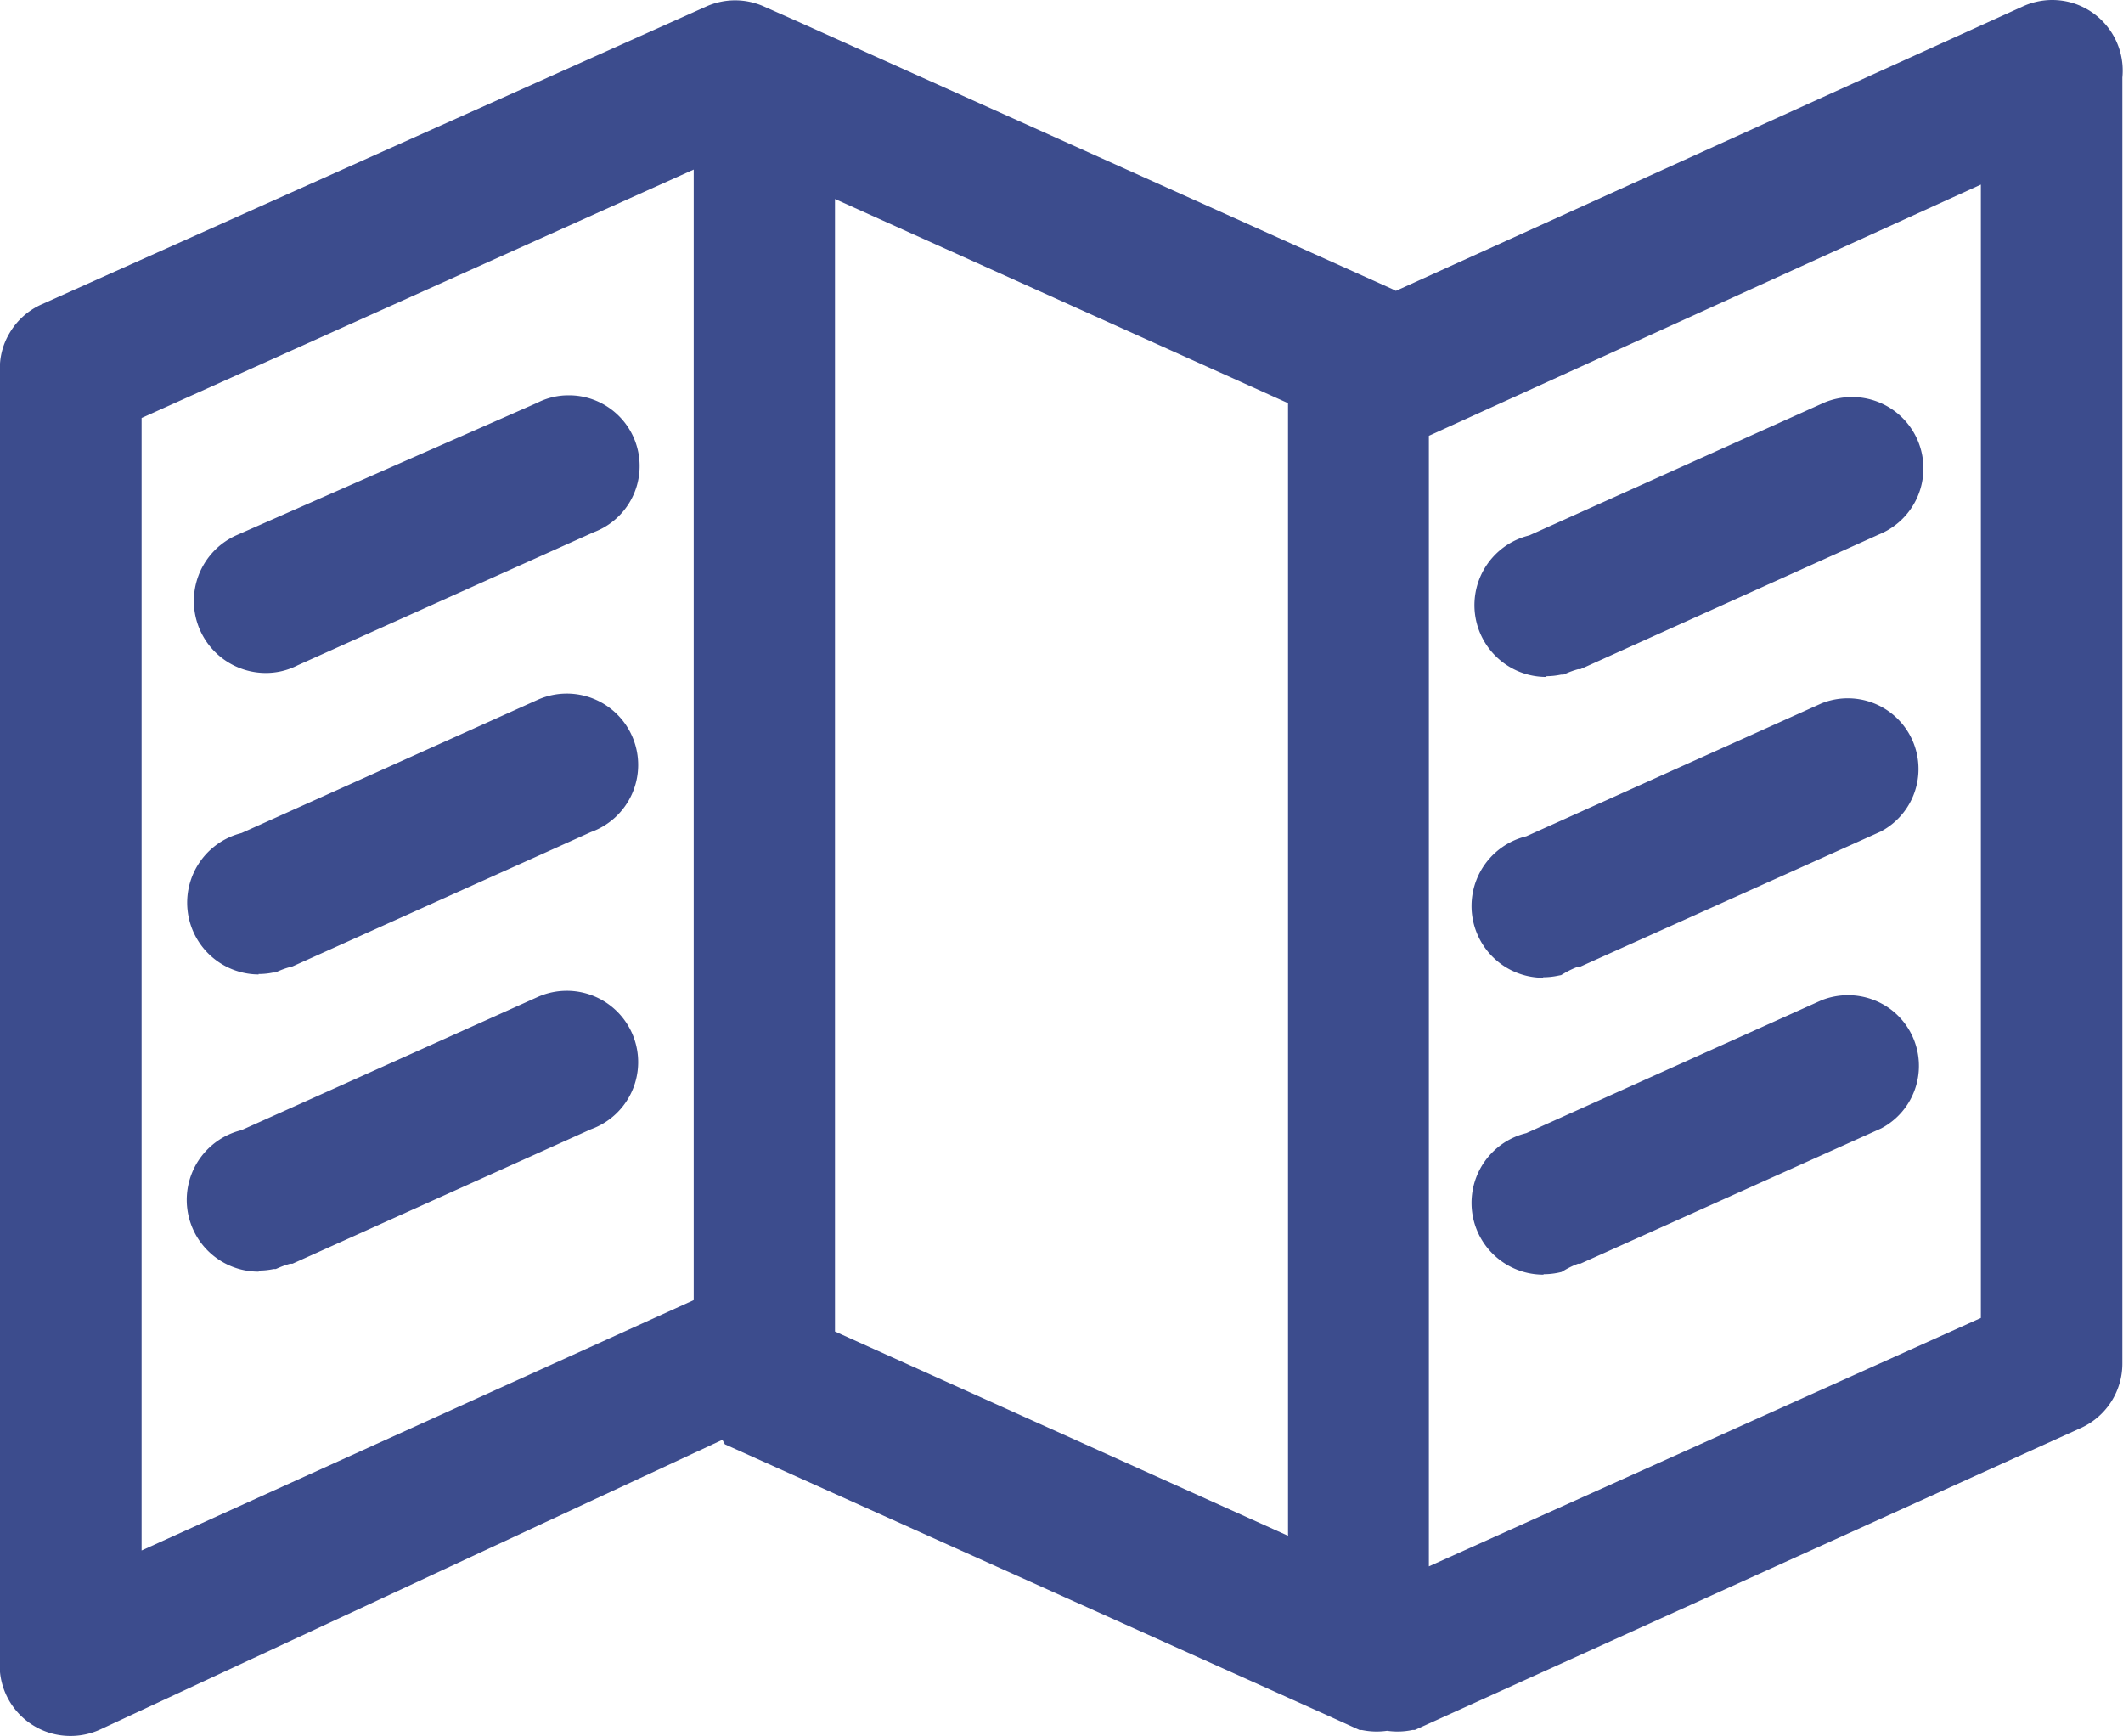 <svg xmlns="http://www.w3.org/2000/svg" xmlns:xlink="http://www.w3.org/1999/xlink" width="19.761" height="16.156" viewBox="0 0 19.761 16.156">
  <defs>
    <style>
      .cls-1 {
        fill: none;
      }

      .cls-2 {
        clip-path: url(#clip-path);
      }

      .cls-3 {
        fill: #3c4c8d;
      }
    </style>
    <clipPath id="clip-path">
      <rect id="Rectangle_31" data-name="Rectangle 31" class="cls-1" width="19.761" height="16.156"/>
    </clipPath>
  </defs>
  <g id="Group_145" data-name="Group 145" class="cls-2">
    <path id="Path_145" data-name="Path 145" class="cls-3" d="M.658,16.156A.658.658,0,0,1,0,15.435V3.468A.635.635,0,0,1,.089,3.1a.654.654,0,0,1,.3-.268L6.573.061a.657.657,0,0,1,.539,0L7.425.2l5.534,2.49.034.017L18.826.061A.66.66,0,0,1,19.1,0a.668.668,0,0,1,.171.022.658.658,0,0,1,.484.7V12.688a.658.658,0,0,1-.382.6L13.17,16.1l-.021,0a.651.651,0,0,1-.138.015.677.677,0,0,1-.1-.007.676.676,0,0,1-.234-.007l-.021,0-.324-.147L6.747,13.442,6.724,13.4.937,16.094a.663.663,0,0,1-.279.062M13.3,14.578l5.138-2.312V1.718L13.3,4.056ZM1.318,14.43,6.457,12.1V1.578L1.318,3.89Zm10.671-.137V3.752l-4.217-1.9v10.54Zm2.378-2.43a.668.668,0,0,1-.16-1.317l2.748-1.237a.672.672,0,0,1,.244-.047.664.664,0,0,1,.4.132.658.658,0,0,1-.089,1.108l-2.8,1.259-.021,0a.825.825,0,0,0-.127.061l-.027.016-.031.007a.678.678,0,0,1-.137.014M2.408,11.835a.668.668,0,0,1-.16-1.317L5,9.281A.664.664,0,1,1,5.5,10.51L2.723,11.761l-.021,0a.807.807,0,0,0-.117.042l-.019.008-.021,0a.663.663,0,0,1-.137.014M14.367,9.1a.668.668,0,0,1-.16-1.317l2.748-1.237a.658.658,0,0,1,.64.085.658.658,0,0,1-.089,1.108l-2.8,1.259-.021,0a.825.825,0,0,0-.127.061l-.027.016-.031.006a.661.661,0,0,1-.137.014M2.408,9.069a.668.668,0,0,1-.16-1.316L5,6.515A.664.664,0,1,1,5.5,7.744L2.723,8.994,2.7,9a.775.775,0,0,0-.117.042l-.019.009-.021,0a.659.659,0,0,1-.137.014M14.394,6.3a.668.668,0,0,1-.16-1.317l2.748-1.237a.673.673,0,0,1,.256-.051.664.664,0,0,1,.249,1.28L14.71,6.228l-.021,0a.8.8,0,0,0-.117.042l-.019.008-.021,0a.663.663,0,0,1-.137.015M2.473,6.263a.67.67,0,0,1-.28-1.278L5,3.749a.639.639,0,0,1,.294-.07.658.658,0,0,1,.233,1.274L2.77,6.192a.648.648,0,0,1-.3.071" transform="translate(0 0)"/>
    <path id="Path_146" data-name="Path 146" class="cls-3" d="M2.567,6.3A.461.461,0,0,1,2.8,5.688L5.6,4.452a.461.461,0,1,1,.378.839L3.212,6.536a.461.461,0,0,1-.645-.24ZM3.185,9.33,5.951,8.085a.467.467,0,1,0-.35-.867L2.834,8.463a.471.471,0,0,0,.194.922,1.018,1.018,0,0,1,.157-.055m0,2.766,2.766-1.245a.467.467,0,0,0-.35-.867L2.834,11.229a.471.471,0,0,0,.194.922,1.018,1.018,0,0,1,.157-.055M15.171,6.564l2.766-1.245a.467.467,0,0,0-.35-.867L14.821,5.7a.471.471,0,1,0,.193.922,1.018,1.018,0,0,1,.157-.055m0,2.766,2.766-1.245a.461.461,0,0,0-.378-.839L14.793,8.491a.471.471,0,1,0,.193.922.944.944,0,0,1,.184-.083m0,2.766,2.766-1.245a.461.461,0,0,0-.378-.839l-2.766,1.245a.471.471,0,1,0,.193.922.944.944,0,0,1,.184-.083M20.086,1.225V13.211a.46.46,0,0,1-.267.424l-6.187,2.8a.462.462,0,0,1-.194,0,.472.472,0,0,1-.194,0l-.3-.138L7.407,13.811l-.083-.138L1.377,16.439a.461.461,0,0,1-.655-.461V3.991A.461.461,0,0,1,.99,3.53L7.177.764a.46.46,0,0,1,.378,0L7.868.9,13.4,3.392l.111.055L19.431.764a.461.461,0,0,1,.654.461ZM7.177,1.8,1.645,4.286V15.258L7.177,12.75Zm5.532,2.351L8.1,2.073V13.046l4.61,2.075Zm6.454-2.213L13.631,4.452V15.406l5.532-2.489Z" transform="translate(-0.524 -0.523)"/>
  </g>
</svg>
